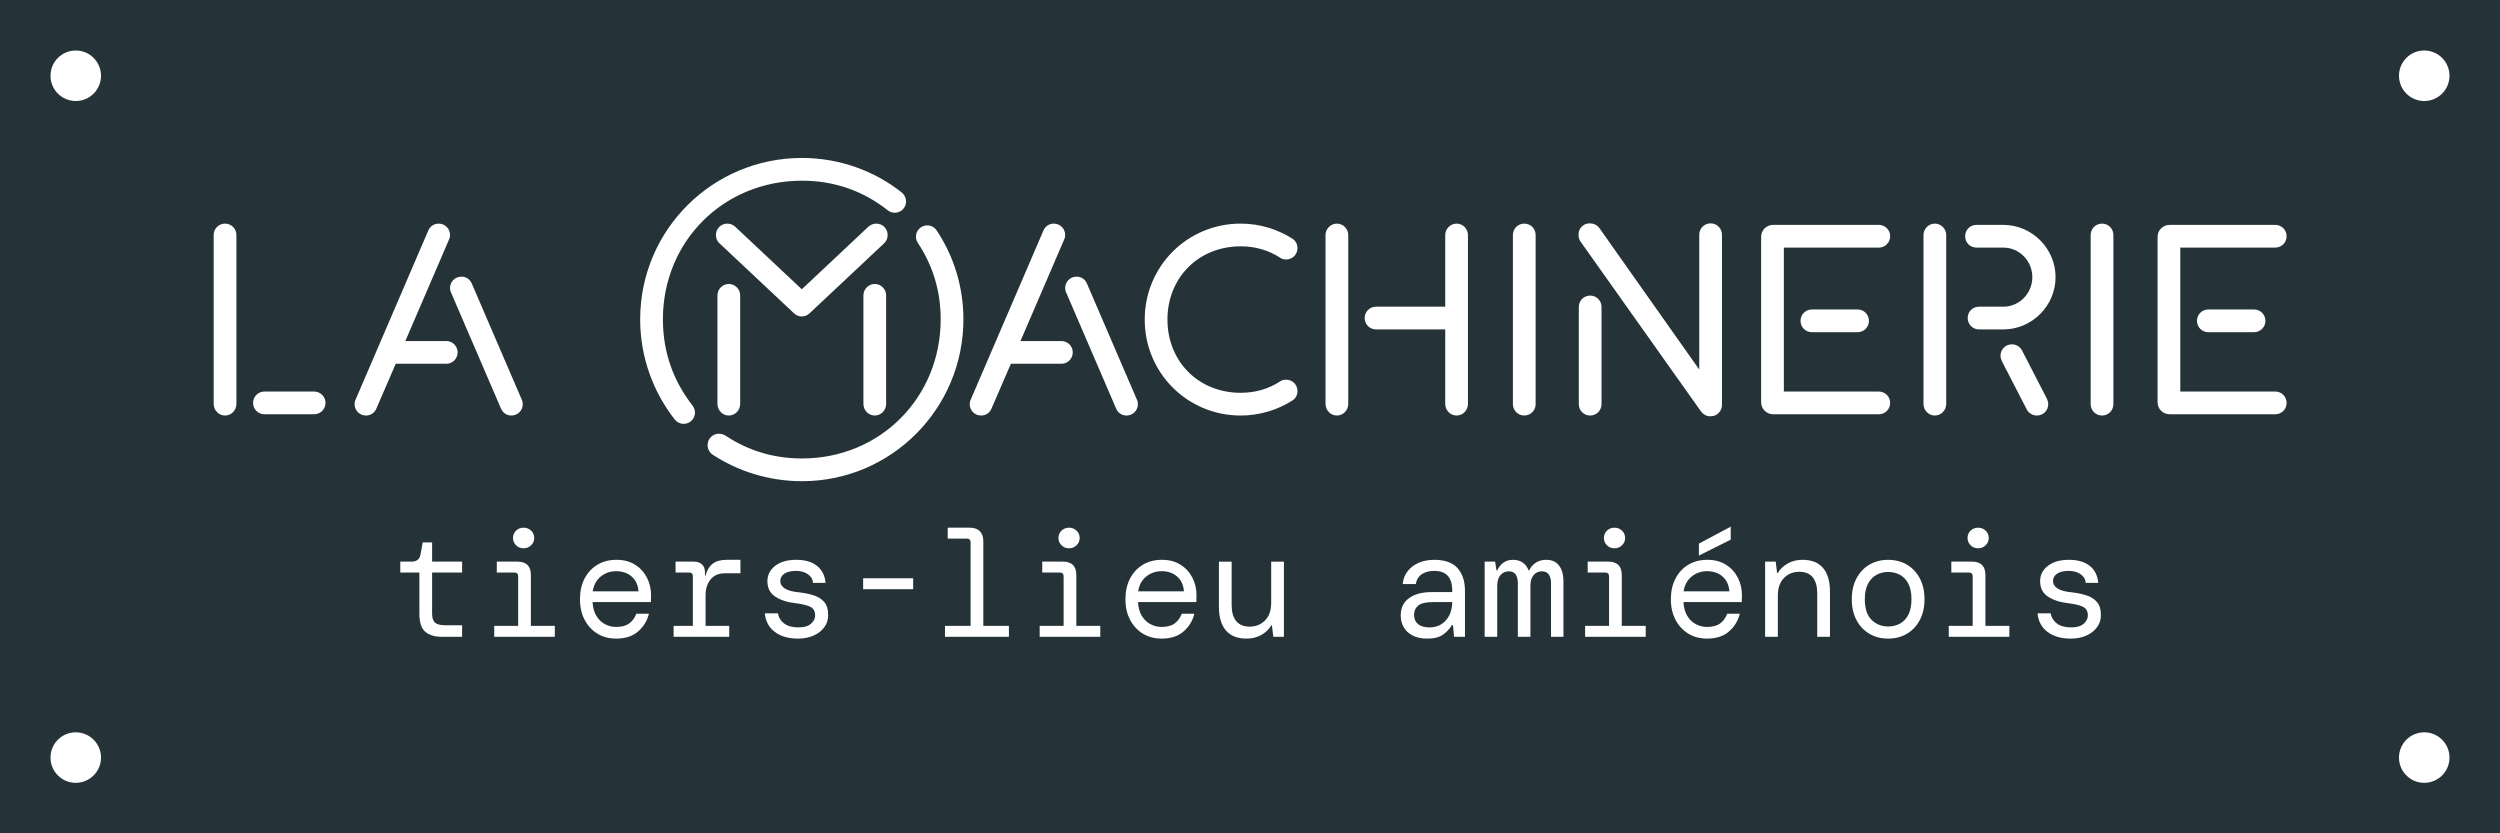 <?xml version="1.0" standalone="no"?>
<!DOCTYPE svg PUBLIC "-//W3C//DTD SVG 1.1//EN" "http://www.w3.org/Graphics/SVG/1.1/DTD/svg11.dtd">
<svg id="uuid-56754259-754b-4622-8212-5aa3e10c2844" xmlns="http://www.w3.org/2000/svg" viewBox="0 0 1980 660" width="1980" height="660"><rect x="-75" y="-75" width="2132.83" height="811.84" style="fill:#253238;"/><g><path d="M178.23,329.1c-5,0-9-4.2-9-9.2V186.1c0-5,4-9,9-9s9,4,9,9v133.8c0,5-4,9.2-9,9.2h0Zm31.2-19h39.4c4.8,0,9,4,9,9s-4.2,9-9,9h-39.4c-5,0-9-4-9-9s4-9,9-9Z" style="fill:#fff;"/><path d="M289.83,329.1c-5,0-9-4-9-9,0-1.2,.2-2.4,.8-3.6l57.6-134c1.4-3.2,4.4-5.4,8.2-5.4,5,0,9,4,9,9,0,1.2-.2,2.4-.8,3.6l-34.6,80.4h32.4c5,0,9,4,9,9s-4,9-9,9h-40l-15.4,35.6c-1.4,3.2-4.4,5.4-8.2,5.4h0Zm75.6-110c3.8,0,6.8,2.2,8.2,5.4l39.6,92c.6,1.2,.8,2.4,.8,3.6,0,5-4,9-9,9-3.8,0-6.8-2.2-8.2-5.4l-39.6-92c-.6-1.2-.8-2.4-.8-3.6,0-5,4-9,9-9Z" style="fill:#fff;"/><path d="M635.22,125.1c29.6,0,57.4,10.2,79,27.4,2,1.6,3.4,4.2,3.4,7,0,5-4,9-9,9-2.2,0-4-.8-5.6-2-19-15-41.8-23.4-67.8-23.4-62.2,0-110.2,48-110.2,109.8,0,26.2,8.4,49,23.4,68.2,1.2,1.6,2,3.6,2,5.6,0,5-4,9-9,9-2.8,0-5.4-1.4-7-3.4-17.2-22-27.4-49.6-27.4-79.4,0-70.6,57.2-127.8,128.2-127.8h0Zm-65.8,218.4c1.8,0,3.6,.6,5,1.4,17.8,11.8,37.8,18.2,60.8,18.2,61.8,0,109.8-48.2,109.8-110.2,0-22.8-6.4-42.8-18-60.4-1-1.4-1.6-3.2-1.6-5,0-5,4-9,9-9,3.2,0,5.8,1.6,7.4,4,13.4,20,21.2,44.4,21.2,70.4,0,70.8-57.2,128.2-127.8,128.2-26.2,0-50.6-7.8-70.8-21-2.4-1.6-4-4.4-4-7.6,0-5,4-9,9-9h0Zm124.6-166.4c5,0,9,4,9,9,0,2.6-1,5-2.8,6.6l-59,55.4c-3.6,3.4-8.8,3.4-12.4,0l-59-55.4c-1.8-1.6-2.8-4-2.8-6.6,0-5,4-9,9-9,2.4,0,4.6,1,6.2,2.4l52.8,49.6,52.8-49.6c1.6-1.4,3.8-2.4,6.2-2.4Zm-125.8,56.8c0-4.8,4-9,9-9s9,4.2,9,9v86c0,5-4,9.2-9,9.2s-9-4.2-9-9.2v-86h0Zm115.6,0c0-4.8,4-9,9-9s9,4.2,9,9v86c0,5-4,9.2-9,9.2s-9-4.2-9-9.2v-86h0Z" style="fill:#fff;"/><path d="M777.02,329.1c-5,0-9-4-9-9,0-1.2,.2-2.4,.8-3.6l57.6-134c1.4-3.2,4.4-5.4,8.2-5.4,5,0,9,4,9,9,0,1.2-.2,2.4-.8,3.6l-34.6,80.4h32.4c5,0,9,4,9,9s-4,9-9,9h-40l-15.4,35.6c-1.4,3.2-4.4,5.4-8.2,5.4Zm75.6-110c3.8,0,6.8,2.2,8.2,5.4l39.6,92c.6,1.2,.8,2.4,.8,3.6,0,5-4,9-9,9-3.8,0-6.8-2.2-8.2-5.4l-39.6-92c-.6-1.2-.8-2.4-.8-3.6,0-5,4-9,9-9Z" style="fill:#fff;"/><path d="M1018.62,300.7c5,0,9,4,9,9,0,3.2-1.6,6-4.2,7.6-11.8,7.4-25.8,11.8-40.8,11.8-42.2,0-76-33.8-76-76s33.8-76,76-76c15,0,29,4.4,40.8,11.8,2.6,1.6,4.2,4.4,4.2,7.6,0,5-4,9-9,9-1.8,0-3.4-.4-4.8-1.4-9-5.8-19.2-9-31.2-9-33.4,0-58,24.8-58,58s24.6,58,58,58c12,0,22.2-3.2,31.2-9,1.4-1,3-1.4,4.8-1.4h0Z" style="fill:#fff;"/><path d="M1058.82,329.1c-5,0-9-4.2-9-9.2V186.1c0-4.8,4-9,9-9s9,4.2,9,9v133.8c0,5-4,9.2-9,9.2h0Zm31-86.2h54.8v-56.8c0-4.8,4-9,9-9s9,4.2,9,9v133.8c0,5-4,9.2-9,9.2s-9-4.2-9-9.2v-59h-54.8c-5,0-9-4-9-9s4-9,9-9h0Z" style="fill:#fff;"/><path d="M1207.22,329.1c-5,0-9-4-9-9V186.1c0-5,4-9,9-9s9,4,9,9v134c0,5-4,9-9,9Z" style="fill:#fff;"/><path d="M1347.21,325.9l-95.6-134.8c-1-1.6-1.4-3.2-1.4-5.2,0-3,1.2-5.8,4-7.6,1.4-1,3.2-1.4,5-1.4,2.8,0,5.6,1.2,7.4,3.6l79.2,112.2v-106.8c0-5,4-9,9-9s9,4,9,9v134.6c0,3.8-2.2,7-5.2,8.4-1.4,.6-2.6,.8-4.2,.8-2.8,0-5.4-1.4-7.2-3.8h0Zm-96.8-82.8c0-5,4-9,9-9s9,4,9,9v77c0,5-4,9-9,9s-9-4-9-9v-77h0Z" style="fill:#fff;"/><path d="M1497.01,319.1c0,5-4,9-9,9h-83.6c-5.4,0-9.6-4.2-9.6-9.6V187.7c0-5.4,4.2-9.6,9.6-9.6h83.6c5,0,9,4,9,9s-4,9-9,9h-75.2v114h75.2c5,0,9,4,9,9h0Zm-62-74h36.2c5,0,9,4,9,9s-4,9-9,9h-36.2c-5,0-9-4-9-9s4-9,9-9Z" style="fill:#fff;"/><path d="M1523.41,186.1c0-4.8,4-9,9-9s9,4.2,9,9v133.8c0,5-4,9.2-9,9.2s-9-4.2-9-9.2V186.1Zm35,65.8c0-5.2,4-9,9-9h19.2c12.8,0,23-10.6,23-23.4s-10.2-23.4-23-23.4h-21.2c-5,0-9-3.8-9-9s4-9,9-9h21.2c22.8,0,41.4,18.8,41.4,41.4s-18.6,41.4-41.4,41.4h-19.2c-5,0-9-4-9-9h0Zm35,20.8c3.4,0,6.6,2,8,4.8l19.8,38.4c.6,1.4,1,2.8,1,4.2,0,5-4,9-9,9-3.4,0-6.6-2-8-4.8l-19.8-38.4c-.6-1.4-1-2.8-1-4.2,0-5,4-9,9-9h0Z" style="fill:#fff;"/><path d="M1664.81,329.1c-5,0-9-4-9-9V186.1c0-5,4-9,9-9s9,4,9,9v134c0,5-4,9-9,9Z" style="fill:#fff;"/><path d="M1811,319.1c0,5-4,9-9,9h-83.6c-5.4,0-9.6-4.2-9.6-9.6V187.7c0-5.4,4.2-9.6,9.6-9.6h83.6c5,0,9,4,9,9s-4,9-9,9h-75.2v114h75.2c5,0,9,4,9,9h0Zm-62-74h36.2c5,0,9,4,9,9s-4,9-9,9h-36.2c-5,0-9-4-9-9s4-9,9-9Z" style="fill:#fff;"/></g><g><path d="M349.67,504.33c-5.44,0-9.72-1.32-12.84-3.96s-4.68-7.4-4.68-14.28v-32.64h-15.12v-8.64h9c4.08,0,6.44-2,7.08-6l1.68-9.24h7.44v15.24h23.76v8.64h-23.76v32.64c0,3.36,.78,5.72,2.34,7.08s4.26,2.04,8.1,2.04h13.32v9.12h-16.32Z" style="fill:#fff;"/><path d="M391.42,504.33v-8.64h18.96v-39.24c0-2-1-3-3-3h-13.92v-8.64h16.32c7.12,0,10.68,3.56,10.68,10.68v40.2h18.96v8.64h-48Zm23.28-70.08c-2.4,0-4.4-.8-6-2.4s-2.4-3.52-2.4-5.76,.8-4.26,2.4-5.82,3.6-2.34,6-2.34,4.3,.78,5.94,2.34,2.46,3.5,2.46,5.82-.82,4.16-2.46,5.76c-1.64,1.6-3.62,2.4-5.94,2.4Z" style="fill:#fff;"/><path d="M488.02,505.78c-5.6,0-10.54-1.3-14.82-3.9s-7.66-6.24-10.14-10.92c-2.48-4.68-3.72-10.14-3.72-16.38s1.22-11.7,3.66-16.38,5.82-8.32,10.14-10.92,9.36-3.9,15.12-3.9,10.68,1.3,14.76,3.9c4.08,2.6,7.2,6.02,9.36,10.26,2.16,4.24,3.24,8.8,3.24,13.68,0,.88-.02,1.76-.06,2.64s-.06,1.88-.06,3h-46.2c.24,4.4,1.26,8.06,3.06,10.98s4.08,5.1,6.84,6.54,5.7,2.16,8.82,2.16c4.4,0,7.84-.92,10.32-2.76s4.36-4.4,5.64-7.68h9.96c-1.36,5.52-4.2,10.18-8.52,13.98-4.32,3.8-10.12,5.7-17.4,5.7h0Zm0-53.4c-4.64,0-8.7,1.4-12.18,4.2-3.48,2.8-5.62,6.72-6.42,11.76h36.24c-.32-4.96-2.1-8.86-5.34-11.7-3.24-2.84-7.34-4.26-12.3-4.26Z" style="fill:#fff;"/><path d="M533.5,504.33v-8.64h15.24v-39.24c0-2-.96-3-2.88-3h-10.8v-8.64h14.52c2.64,0,4.76,.72,6.36,2.16,1.6,1.44,2.4,3.56,2.4,6.36v2.52h.48c.96-4,2.78-7.08,5.46-9.24s6.42-3.24,11.22-3.24h10.92v10.68h-12.36c-4.88,0-8.64,1.62-11.28,4.86s-3.96,7.38-3.96,12.42v24.36h18.72v8.64h-44.04Z" style="fill:#fff;"/><path d="M632.02,505.78c-7.6,0-13.74-1.78-18.42-5.34s-7.3-8.46-7.86-14.7h10.44c.48,3.28,2.1,5.96,4.86,8.04,2.76,2.08,6.5,3.12,11.22,3.12s7.82-.96,10.02-2.88,3.3-4.12,3.3-6.6c0-3.36-1.32-5.66-3.96-6.9s-6.6-2.18-11.88-2.82c-6.32-.72-11.56-2.44-15.72-5.16s-6.24-6.8-6.24-12.24c0-4.88,2.04-8.92,6.12-12.12,4.08-3.2,9.64-4.8,16.68-4.8s12.44,1.58,16.44,4.74,6.28,7.66,6.84,13.5h-9.96c-.24-2.88-1.62-5.18-4.14-6.9s-5.66-2.58-9.42-2.58-6.96,.74-9.12,2.22-3.24,3.42-3.24,5.82,1.22,4.38,3.66,5.94,6.3,2.58,11.58,3.06c4.16,.48,7.96,1.28,11.4,2.4s6.18,2.88,8.22,5.28,3.06,5.76,3.06,10.08c.08,3.6-.9,6.82-2.94,9.66s-4.86,5.08-8.46,6.72c-3.6,1.64-7.76,2.46-12.48,2.46Z" style="fill:#fff;"/><path d="M683.62,466.65v-8.64h39.6v8.64h-39.6Z" style="fill:#fff;"/><path d="M748.42,504.33v-8.64h20.28v-66.12c0-2-1-3-3-3h-15.12v-8.64h17.52c3.44,0,6.08,.92,7.92,2.76,1.84,1.84,2.76,4.48,2.76,7.92v67.08h20.28v8.64h-50.64Z" style="fill:#fff;"/><path d="M823.42,504.33v-8.64h18.96v-39.24c0-2-1-3-3-3h-13.92v-8.64h16.32c7.12,0,10.68,3.56,10.68,10.68v40.2h18.96v8.64h-48Zm23.28-70.08c-2.4,0-4.4-.8-6-2.4s-2.4-3.52-2.4-5.76,.8-4.26,2.4-5.82c1.6-1.56,3.6-2.34,6-2.34s4.3,.78,5.94,2.34,2.46,3.5,2.46,5.82-.82,4.16-2.46,5.76-3.62,2.4-5.94,2.4Z" style="fill:#fff;"/><path d="M920.02,505.78c-5.6,0-10.54-1.3-14.82-3.9s-7.66-6.24-10.14-10.92c-2.48-4.68-3.72-10.14-3.72-16.38s1.22-11.7,3.66-16.38,5.82-8.32,10.14-10.92,9.36-3.9,15.12-3.9,10.68,1.3,14.76,3.9,7.2,6.02,9.36,10.26c2.16,4.24,3.24,8.8,3.24,13.68,0,.88-.02,1.76-.06,2.64s-.06,1.88-.06,3h-46.2c.24,4.4,1.26,8.06,3.06,10.98s4.08,5.1,6.84,6.54,5.7,2.16,8.82,2.16c4.4,0,7.84-.92,10.32-2.76s4.36-4.4,5.64-7.68h9.96c-1.36,5.52-4.2,10.18-8.52,13.98-4.32,3.8-10.12,5.7-17.4,5.7h0Zm0-53.4c-4.64,0-8.7,1.4-12.18,4.2-3.48,2.8-5.62,6.72-6.42,11.76h36.24c-.32-4.96-2.1-8.86-5.34-11.7-3.24-2.84-7.34-4.26-12.3-4.26Z" style="fill:#fff;"/><path d="M987.22,505.78c-7.2,0-12.64-2.16-16.32-6.48s-5.52-10.56-5.52-18.72v-35.76h10.08v34.56c0,5.28,1.18,9.42,3.54,12.42s5.94,4.5,10.74,4.5,8.84-1.62,12.12-4.86c3.28-3.24,4.92-7.9,4.92-13.98v-32.64h10.08v59.52h-8.4l-1.08-9h-.6c-1.6,2.88-4.12,5.34-7.56,7.38s-7.44,3.06-12,3.06h0Z" style="fill:#fff;"/><path d="M1130.37,505.78c-4.72,0-8.64-.84-11.76-2.52s-5.44-3.9-6.96-6.66-2.28-5.78-2.28-9.06c0-6.08,2.22-10.7,6.66-13.86,4.44-3.16,10.38-4.74,17.82-4.74h16.32v-1.2c0-10.4-4.76-15.6-14.28-15.6-3.84,0-7.06,.84-9.66,2.52s-4.26,4.32-4.98,7.92h-10.32c.4-4,1.74-7.44,4.02-10.32s5.22-5.08,8.82-6.6c3.6-1.52,7.64-2.28,12.12-2.28,8.48,0,14.66,2.22,18.54,6.66s5.82,10.34,5.82,17.7v36.6h-8.64l-.84-9.24h-.84c-1.76,2.88-4.1,5.38-7.02,7.5s-7.1,3.18-12.54,3.18h0Zm1.8-8.88c3.84,0,7.1-.92,9.78-2.76s4.72-4.28,6.12-7.32,2.1-6.36,2.1-9.96h-15.48c-5.44,0-9.26,.92-11.46,2.76s-3.3,4.28-3.3,7.32,1.04,5.56,3.12,7.32,5.12,2.64,9.12,2.64h0Z" style="fill:#fff;"/><path d="M1175.85,504.33v-59.52h8.28l1.08,6.96h.6c1.04-2.4,2.62-4.4,4.74-6s4.7-2.4,7.74-2.4,5.62,.74,7.74,2.22,3.66,3.54,4.62,6.18h.48c1.04-2.4,2.72-4.4,5.04-6,2.32-1.6,5.12-2.4,8.4-2.4,4.56,0,7.98,1.54,10.26,4.62s3.42,7.18,3.42,12.3v44.04h-9.84v-42.48c0-2.88-.58-5.16-1.74-6.84s-3.02-2.52-5.58-2.52-4.8,1-6.48,3c-1.68,2-2.52,4.84-2.52,8.52v40.32h-9.96v-42.48c0-2.88-.56-5.16-1.68-6.84s-2.96-2.52-5.52-2.52-4.82,1-6.54,3c-1.72,2-2.58,4.84-2.58,8.52v40.32h-9.96Z" style="fill:#fff;"/><path d="M1255.41,504.33v-8.64h18.96v-39.24c0-2-1-3-3-3h-13.92v-8.64h16.32c7.12,0,10.68,3.56,10.68,10.68v40.2h18.96v8.64h-48Zm23.28-70.08c-2.4,0-4.4-.8-6-2.4s-2.4-3.52-2.4-5.76,.8-4.26,2.4-5.82,3.6-2.34,6-2.34,4.3,.78,5.94,2.34c1.64,1.56,2.46,3.5,2.46,5.82s-.82,4.16-2.46,5.76-3.62,2.4-5.94,2.4Z" style="fill:#fff;"/><path d="M1352.01,505.78c-5.6,0-10.54-1.3-14.82-3.9-4.28-2.6-7.66-6.24-10.14-10.92-2.48-4.68-3.72-10.14-3.72-16.38s1.22-11.7,3.66-16.38c2.44-4.68,5.82-8.32,10.14-10.92,4.32-2.6,9.36-3.9,15.12-3.9s10.68,1.3,14.76,3.9,7.2,6.02,9.36,10.26c2.16,4.24,3.24,8.8,3.24,13.68,0,.88-.02,1.76-.06,2.64s-.06,1.88-.06,3h-46.2c.24,4.4,1.26,8.06,3.06,10.98s4.08,5.1,6.84,6.54,5.7,2.16,8.82,2.16c4.4,0,7.84-.92,10.32-2.76s4.36-4.4,5.64-7.68h9.96c-1.36,5.52-4.2,10.18-8.52,13.98-4.32,3.8-10.12,5.7-17.4,5.7h0Zm0-53.4c-4.64,0-8.7,1.4-12.18,4.2-3.48,2.8-5.62,6.72-6.42,11.76h36.24c-.32-4.96-2.1-8.86-5.34-11.7-3.24-2.84-7.34-4.26-12.3-4.26h0Zm-6.48-12.36v-9.48l25.2-13.44v10.32l-25.2,12.6Z" style="fill:#fff;"/><path d="M1397.97,504.33v-59.52h8.4l1.08,9h.6c1.6-2.88,4.12-5.34,7.56-7.38,3.44-2.04,7.4-3.06,11.88-3.06,7.28,0,12.74,2.16,16.38,6.48s5.46,10.56,5.46,18.72v35.76h-10.08v-34.56c0-5.28-1.16-9.42-3.48-12.42s-5.92-4.5-10.8-4.5-8.72,1.62-12,4.86-4.92,7.9-4.92,13.98v32.64h-10.08Z" style="fill:#fff;"/><path d="M1495.41,505.78c-5.6,0-10.56-1.28-14.88-3.84s-7.72-6.18-10.2-10.86-3.72-10.18-3.72-16.5,1.24-11.82,3.72-16.5,5.88-8.3,10.2-10.86,9.28-3.84,14.88-3.84,10.56,1.28,14.88,3.84,7.72,6.18,10.2,10.86,3.72,10.18,3.72,16.5-1.24,11.82-3.72,16.5-5.88,8.3-10.2,10.86-9.28,3.84-14.88,3.84Zm0-9.6c3.44,0,6.56-.76,9.36-2.28,2.8-1.52,5.02-3.88,6.66-7.08,1.64-3.2,2.46-7.28,2.46-12.24s-.82-9.04-2.46-12.24c-1.64-3.2-3.86-5.56-6.66-7.08s-5.92-2.28-9.36-2.28-6.44,.76-9.24,2.28-5.04,3.88-6.72,7.08c-1.68,3.2-2.52,7.28-2.52,12.24,0,7.44,1.8,12.9,5.4,16.38s7.96,5.22,13.08,5.22h0Z" style="fill:#fff;"/><path d="M1543.41,504.33v-8.64h18.96v-39.24c0-2-1-3-3-3h-13.92v-8.64h16.32c7.12,0,10.68,3.56,10.68,10.68v40.2h18.96v8.64h-48Zm23.28-70.08c-2.4,0-4.4-.8-6-2.4s-2.4-3.52-2.4-5.76,.8-4.26,2.4-5.82,3.6-2.34,6-2.34,4.3,.78,5.94,2.34c1.64,1.56,2.46,3.5,2.46,5.82s-.82,4.16-2.46,5.76-3.62,2.4-5.94,2.4Z" style="fill:#fff;"/><path d="M1640.01,505.78c-7.6,0-13.74-1.78-18.42-5.34s-7.3-8.46-7.86-14.7h10.44c.48,3.28,2.1,5.96,4.86,8.04,2.76,2.08,6.5,3.12,11.22,3.12s7.82-.96,10.02-2.88c2.2-1.92,3.3-4.12,3.3-6.6,0-3.36-1.32-5.66-3.96-6.9s-6.6-2.18-11.88-2.82c-6.32-.72-11.56-2.44-15.72-5.16-4.16-2.72-6.24-6.8-6.24-12.24,0-4.88,2.04-8.92,6.12-12.12,4.08-3.2,9.64-4.8,16.68-4.8s12.44,1.58,16.44,4.74,6.28,7.66,6.84,13.5h-9.96c-.24-2.88-1.62-5.18-4.14-6.9s-5.66-2.58-9.42-2.58-6.96,.74-9.12,2.22-3.24,3.42-3.24,5.82,1.22,4.38,3.66,5.94c2.44,1.56,6.3,2.58,11.58,3.06,4.16,.48,7.96,1.28,11.4,2.4,3.44,1.12,6.18,2.88,8.22,5.28,2.04,2.4,3.06,5.76,3.06,10.08,.08,3.6-.9,6.82-2.94,9.66-2.04,2.84-4.86,5.08-8.46,6.72s-7.76,2.46-12.48,2.46h0Z" style="fill:#fff;"/></g><g><path d="M60,40c11.05,0,20,8.95,20,20s-8.95,20-20,20-20-8.95-20-20,8.95-20,20-20" style="fill:#fff;"/><rect width="100" height="100" style="fill:none;"/></g><g><path d="M40,600c0-11.05,8.95-20,20-20s20,8.95,20,20-8.95,20-20,20-20-8.95-20-20" style="fill:#fff;"/><rect y="560" width="100" height="100" style="fill:none;"/></g><g><path d="M1920,620c-11.05,0-20-8.95-20-20s8.95-20,20-20,20,8.95,20,20-8.95,20-20,20" style="fill:#fff;"/><rect x="1880" y="560" width="100" height="100" style="fill:none;"/></g><g><path d="M1940,60c0,11.05-8.95,20-20,20s-20-8.95-20-20,8.95-20,20-20,20,8.95,20,20" style="fill:#fff;"/><rect x="1880" width="100" height="100" style="fill:none;"/></g></svg>
